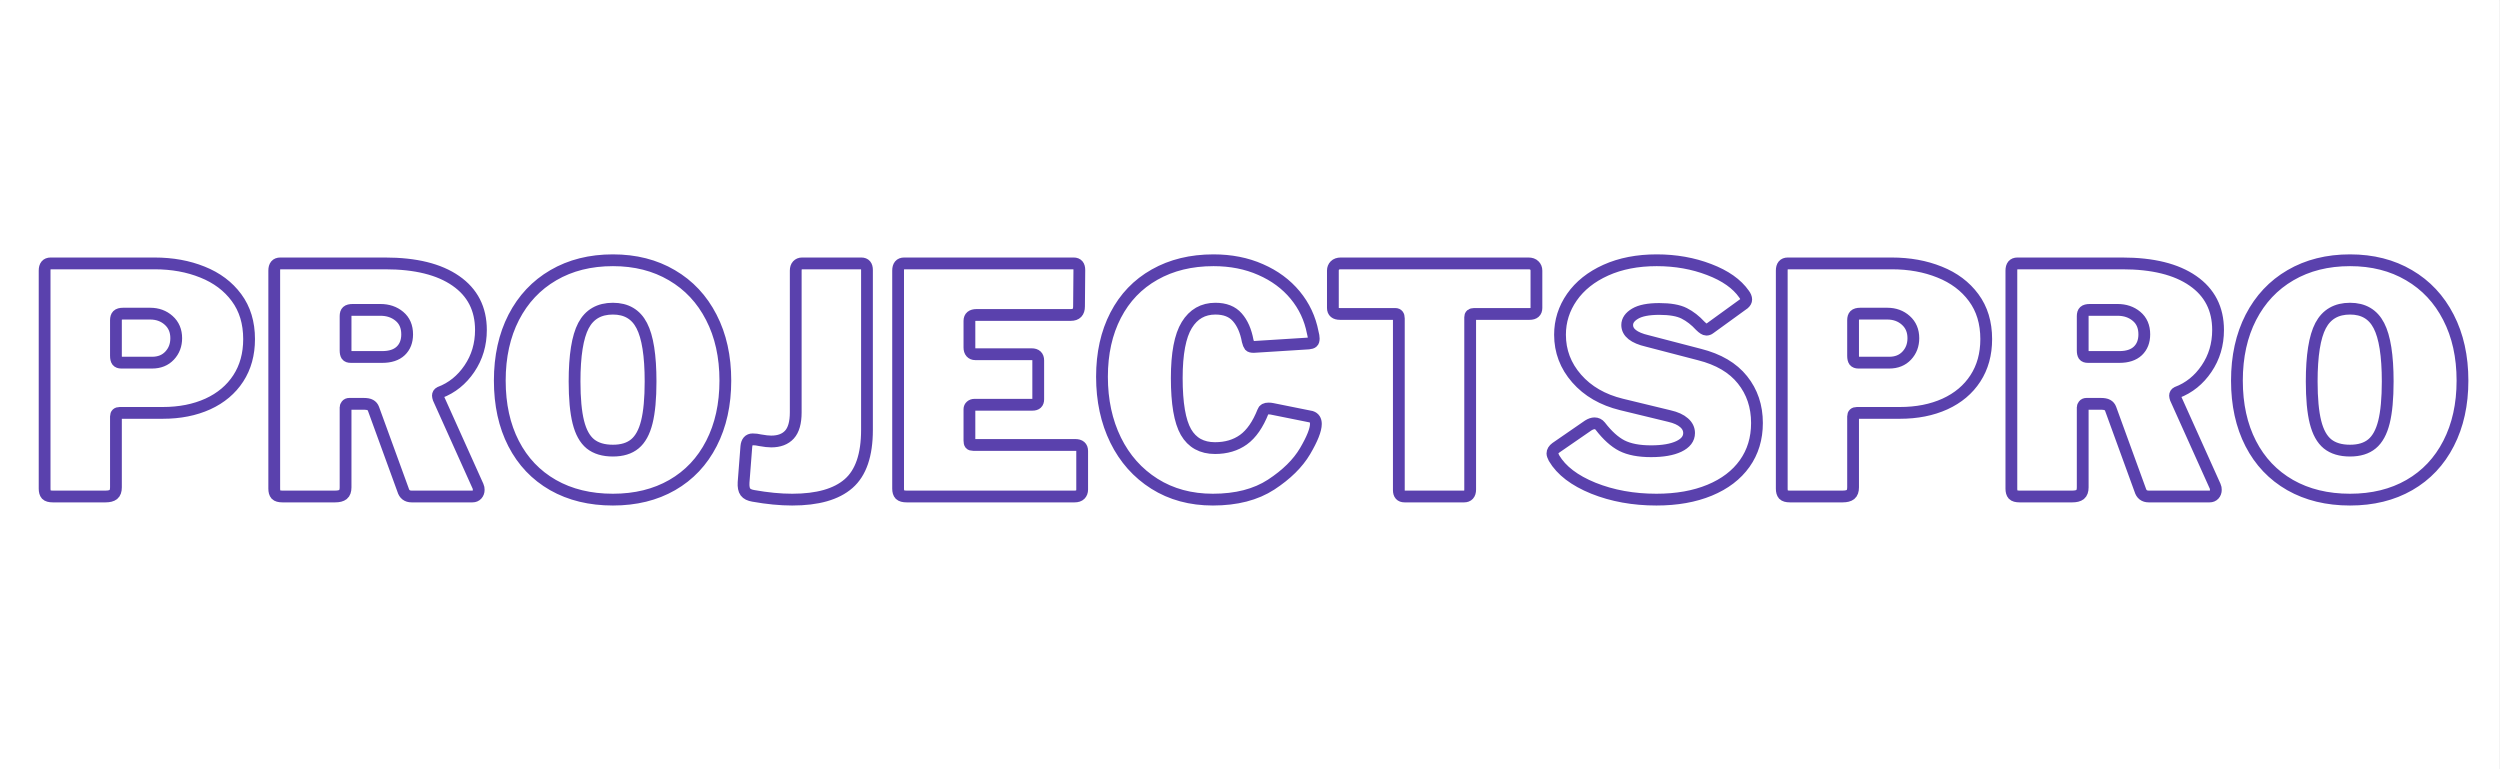 <svg xmlns="http://www.w3.org/2000/svg" xmlns:xlink="http://www.w3.org/1999/xlink" width="1300" zoomAndPan="magnify" viewBox="0 0 974.88 300" height="400" preserveAspectRatio="xMidYMid meet" version="1.0"><rect x="0" y="0" width="974.88" height="300" fill="#808080" stroke="none"/><defs><clipPath id="96fd4fb933"><path d="M 0 0.02 L 974.762 0.02 L 974.762 299.98 L 0 299.98 Z M 0 0.02 " clip-rule="nonzero"/></clipPath><clipPath id="f4fe16ff38"><path d="M 0 75 L 974.762 75 L 974.762 221 L 0 221 Z M 0 75 " clip-rule="nonzero"/></clipPath></defs><g clip-path="url(#96fd4fb933)"><path fill="#ffffff" d="M 0 0.02 L 974.879 0.02 L 974.879 307.48 L 0 307.48 Z M 0 0.02 " fill-opacity="1" fill-rule="nonzero"/><path fill="#ffffff" d="M 0 0.02 L 974.879 0.02 L 974.879 299.98 L 0 299.98 Z M 0 0.02 " fill-opacity="1" fill-rule="nonzero"/><path fill="#ffffff" d="M 0 0.02 L 974.879 0.02 L 974.879 299.98 L 0 299.98 Z M 0 0.02 " fill-opacity="1" fill-rule="nonzero"/></g><g clip-path="url(#f4fe16ff38)"><path stroke-linecap="butt" transform="matrix(0.928, 0, 0, 0.928, -9.389, 88.765)" fill="none" stroke-linejoin="miter" d="M 114.734 46.861 C 114.734 53.201 113.218 58.7 110.187 63.364 C 107.156 68.025 102.891 71.616 97.392 74.13 C 91.889 76.622 85.574 77.869 78.438 77.869 L 60.359 77.869 C 59.303 77.869 58.776 78.361 58.776 79.351 L 58.776 109.163 C 58.776 110.582 58.423 111.584 57.715 112.16 C 57.004 112.72 55.909 112.998 54.427 112.998 L 32.218 112.998 C 30.909 112.998 30.008 112.741 29.511 112.228 C 29.04 111.689 28.804 110.851 28.804 109.714 L 28.804 18.08 C 28.804 16.059 29.642 15.048 31.317 15.048 L 75.023 15.048 C 82.416 15.048 89.119 16.261 95.135 18.69 C 101.173 21.098 105.943 24.677 109.446 29.422 C 112.97 34.171 114.734 39.985 114.734 46.861 Z M 84.113 46.473 C 84.113 43.379 83.061 40.886 80.951 38.996 C 78.846 37.106 76.249 36.158 73.154 36.158 L 61.808 36.158 C 60.671 36.158 59.875 36.386 59.425 36.836 C 58.991 37.266 58.776 37.964 58.776 38.933 L 58.776 53.854 C 58.776 54.906 58.949 55.66 59.294 56.11 C 59.66 56.54 60.229 56.754 61.003 56.754 L 73.958 56.754 C 77.032 56.754 79.49 55.769 81.339 53.79 C 83.187 51.816 84.113 49.374 84.113 46.473 Z M 210.979 108.78 C 211.151 109.121 211.235 109.605 211.235 110.228 C 211.235 111.024 210.987 111.689 210.494 112.228 C 210.023 112.741 209.4 112.998 208.625 112.998 L 183.002 112.998 C 181.154 112.998 179.958 112.076 179.423 110.228 L 167.012 76.159 C 166.755 75.452 166.317 74.926 165.694 74.58 C 165.092 74.235 164.166 74.063 162.919 74.063 L 156.861 74.063 C 156.322 74.063 155.926 74.235 155.669 74.58 C 155.408 74.926 155.282 75.237 155.282 75.515 L 155.282 109.163 C 155.282 110.582 154.928 111.584 154.217 112.16 C 153.51 112.72 152.415 112.998 150.929 112.998 L 128.724 112.998 C 127.411 112.998 126.51 112.741 126.017 112.228 C 125.541 111.689 125.306 110.851 125.306 109.714 L 125.306 18.08 C 125.306 16.059 126.143 15.048 127.819 15.048 L 171.912 15.048 C 184.678 15.048 194.572 17.486 201.598 22.366 C 208.646 27.241 212.17 34.129 212.17 43.025 C 212.17 49.105 210.558 54.523 207.337 59.272 C 204.133 64.017 199.986 67.36 194.896 69.292 C 194.357 69.574 194.087 70.012 194.087 70.614 C 194.087 70.875 194.176 71.271 194.344 71.81 Z M 170.721 54.371 C 174.072 54.371 176.653 53.521 178.455 51.824 C 180.261 50.107 181.162 47.787 181.162 44.861 C 181.162 41.619 180.08 39.093 177.908 37.287 C 175.76 35.485 173.095 34.579 169.917 34.579 L 158.309 34.579 C 157.172 34.579 156.377 34.786 155.926 35.194 C 155.497 35.581 155.282 36.255 155.282 37.223 L 155.282 51.601 C 155.282 52.565 155.434 53.277 155.733 53.727 C 156.032 54.157 156.625 54.371 157.505 54.371 Z M 267.635 114.32 C 258.032 114.32 249.641 112.278 242.462 108.199 C 235.284 104.094 229.764 98.279 225.895 90.76 C 222.026 83.241 220.094 74.42 220.094 64.299 C 220.094 54.178 222.051 45.315 225.958 37.708 C 229.891 30.079 235.436 24.18 242.593 20.012 C 249.767 15.823 258.116 13.726 267.635 13.726 C 277.049 13.726 285.309 15.823 292.42 20.012 C 299.557 24.18 305.076 30.079 308.987 37.708 C 312.92 45.315 314.886 54.178 314.886 64.299 C 314.886 74.332 312.941 83.131 309.055 90.697 C 305.186 98.258 299.683 104.094 292.551 108.199 C 285.44 112.278 277.133 114.32 267.635 114.32 Z M 267.635 93.724 C 271.504 93.724 274.578 92.781 276.855 90.891 C 279.154 89 280.83 85.948 281.882 81.733 C 282.935 77.502 283.461 71.818 283.461 64.686 C 283.461 53.769 282.228 45.938 279.756 41.189 C 277.306 36.44 273.264 34.066 267.635 34.066 C 261.897 34.066 257.771 36.44 255.257 41.189 C 252.765 45.938 251.518 53.769 251.518 64.686 C 251.518 71.818 252.045 77.502 253.097 81.733 C 254.15 85.948 255.838 89 258.158 90.891 C 260.503 92.781 263.661 93.724 267.635 93.724 Z M 374.409 85.022 C 374.409 95.572 371.833 103.096 366.675 107.584 C 361.539 112.076 353.645 114.32 342.985 114.32 C 337.979 114.32 332.531 113.794 326.645 112.741 C 325.054 112.485 323.946 111.937 323.323 111.099 C 322.7 110.262 322.443 108.919 322.548 107.07 L 323.71 92.019 C 323.904 89.998 324.784 88.988 326.354 88.988 C 327.428 88.988 328.493 89.118 329.546 89.375 C 331.478 89.72 333.015 89.889 334.156 89.889 C 337.507 89.889 340.063 88.924 341.827 86.988 C 343.587 85.055 344.467 81.927 344.467 77.612 L 344.467 18.08 C 344.467 17.111 344.702 16.37 345.178 15.853 C 345.671 15.318 346.307 15.048 347.077 15.048 L 372.056 15.048 C 373.626 15.048 374.409 15.975 374.409 17.819 Z M 387.491 18.08 C 387.491 16.059 388.328 15.048 390.004 15.048 L 461.299 15.048 C 462.87 15.048 463.653 15.975 463.653 17.819 L 463.522 33.131 C 463.522 35.514 462.385 36.71 460.108 36.71 L 420.494 36.71 C 418.473 36.71 417.463 37.535 417.463 39.19 L 417.463 50.405 C 417.463 51.285 417.678 51.976 418.111 52.468 C 418.562 52.965 419.143 53.209 419.85 53.209 L 443.604 53.209 C 445.452 53.209 446.378 54.081 446.378 55.82 L 446.378 72.193 C 446.378 73.7 445.583 74.45 443.991 74.45 L 419.559 74.45 C 418.957 74.45 418.452 74.635 418.044 74.997 C 417.656 75.342 417.463 75.772 417.463 76.29 L 417.463 89.501 C 417.463 90.213 417.572 90.697 417.787 90.954 C 418.002 91.211 418.423 91.341 419.046 91.341 L 461.943 91.341 C 463.88 91.341 464.844 92.179 464.844 93.855 L 464.844 110.097 C 464.844 110.982 464.575 111.689 464.04 112.228 C 463.522 112.741 462.739 112.998 461.687 112.998 L 391.069 112.998 C 389.735 112.998 388.8 112.741 388.261 112.228 C 387.747 111.689 387.491 110.851 387.491 109.714 Z M 520.035 13.726 C 527.34 13.726 533.938 15.027 539.828 17.629 C 545.734 20.206 550.58 23.785 554.361 28.361 C 558.146 32.937 560.605 38.179 561.742 44.09 C 562.024 45.143 562.163 45.981 562.163 46.604 C 562.163 47.399 562.003 47.926 561.678 48.183 C 561.379 48.439 560.828 48.612 560.036 48.696 L 536.927 50.149 C 536.043 50.149 535.474 49.997 535.217 49.698 C 534.961 49.395 534.691 48.709 534.409 47.635 C 533.639 43.425 532.186 40.116 530.06 37.708 C 527.955 35.278 524.881 34.066 520.84 34.066 C 515.64 34.066 511.632 36.352 508.82 40.933 C 506.003 45.509 504.597 52.94 504.597 63.234 C 504.597 73.873 505.885 81.435 508.466 85.927 C 511.064 90.415 515.135 92.663 520.68 92.663 C 525.366 92.663 529.353 91.48 532.637 89.118 C 535.946 86.731 538.699 82.765 540.889 77.224 C 541.145 76.429 541.899 76.029 543.145 76.029 C 543.747 76.029 544.231 76.075 544.598 76.159 L 561.097 79.481 C 562.411 79.91 563.064 80.921 563.064 82.508 C 563.064 84.98 561.548 88.794 558.521 93.951 C 555.489 99.088 550.74 103.77 544.274 108.005 C 537.807 112.215 529.639 114.32 519.779 114.32 C 510.453 114.32 502.264 112.097 495.216 107.651 C 488.169 103.201 482.733 97.088 478.91 89.312 C 475.083 81.51 473.172 72.635 473.172 62.687 C 473.172 52.847 475.083 44.229 478.91 36.836 C 482.733 29.447 488.19 23.751 495.284 19.755 C 502.374 15.735 510.626 13.726 520.035 13.726 Z M 570.208 18.08 C 570.208 17.196 570.49 16.476 571.046 15.92 C 571.627 15.339 572.444 15.048 573.496 15.048 L 652.433 15.048 C 653.507 15.048 654.323 15.339 654.879 15.92 C 655.46 16.476 655.751 17.196 655.751 18.08 L 655.751 33.775 C 655.751 35.451 654.782 36.289 652.85 36.289 L 629.483 36.289 C 628.431 36.289 627.905 36.731 627.905 37.611 L 627.905 110.097 C 627.905 111.066 627.677 111.798 627.227 112.291 C 626.797 112.763 626.183 112.998 625.391 112.998 L 600.311 112.998 C 598.724 112.998 597.928 112.118 597.928 110.359 L 597.928 38.158 C 597.928 36.912 597.444 36.289 596.476 36.289 L 573.24 36.289 C 571.219 36.289 570.208 35.451 570.208 33.775 Z M 724.646 41.316 C 722.541 39.017 720.272 37.257 717.847 36.032 C 715.438 34.807 711.948 34.192 707.368 34.192 C 702.791 34.192 699.398 34.862 697.183 36.192 C 694.994 37.501 693.895 39.084 693.895 40.933 C 693.895 44.09 696.712 46.326 702.341 47.635 L 724.259 53.34 C 732.275 55.361 738.3 58.906 742.342 63.975 C 746.4 69.027 748.434 75.073 748.434 82.121 C 748.434 88.634 746.712 94.305 743.276 99.143 C 739.837 103.976 734.927 107.715 728.545 110.359 C 722.162 112.998 714.706 114.32 706.176 114.32 C 696.484 114.32 687.655 112.72 679.681 109.521 C 671.733 106.296 666.221 102.085 663.148 96.886 C 662.698 96.002 662.47 95.349 662.47 94.92 C 662.47 94.036 662.954 93.244 663.923 92.533 L 677.522 83.152 C 678.49 82.55 679.37 82.251 680.166 82.251 C 681.134 82.251 681.93 82.639 682.553 83.413 C 685.538 87.299 688.569 90.04 691.643 91.632 C 694.733 93.198 698.829 93.985 703.919 93.985 C 708.862 93.985 712.765 93.307 715.62 91.952 C 718.478 90.579 719.905 88.71 719.905 86.344 C 719.905 84.668 719.198 83.22 717.779 81.994 C 716.382 80.748 714.323 79.814 711.59 79.191 L 691.512 74.324 C 683.605 72.387 677.319 68.758 672.655 63.428 C 667.994 58.098 665.662 51.963 665.662 45.025 C 665.662 39.286 667.329 34.024 670.659 29.232 C 674.01 24.437 678.759 20.656 684.906 17.886 C 691.07 15.112 698.206 13.726 706.307 13.726 C 714.234 13.726 721.585 15.027 728.351 17.629 C 735.121 20.206 740.009 23.654 743.019 27.974 C 743.617 28.769 743.92 29.519 743.92 30.23 C 743.92 30.832 743.617 31.401 743.019 31.94 L 728.612 42.381 C 728.179 42.726 727.699 42.895 727.16 42.895 C 726.558 42.895 725.72 42.368 724.646 41.316 Z M 844.78 46.861 C 844.78 53.201 843.264 58.7 840.233 63.364 C 837.205 68.025 832.94 71.616 827.438 74.13 C 821.939 76.622 815.62 77.869 808.488 77.869 L 790.405 77.869 C 789.352 77.869 788.826 78.361 788.826 79.351 L 788.826 109.163 C 788.826 110.582 788.468 111.584 787.761 112.16 C 787.054 112.72 785.955 112.998 784.473 112.998 L 762.268 112.998 C 760.955 112.998 760.054 112.741 759.557 112.228 C 759.085 111.689 758.85 110.851 758.85 109.714 L 758.85 18.08 C 758.85 16.059 759.688 15.048 761.363 15.048 L 805.069 15.048 C 812.462 15.048 819.165 16.261 825.181 18.69 C 831.219 21.098 835.989 24.677 839.492 29.422 C 843.015 34.171 844.78 39.985 844.78 46.861 Z M 814.159 46.473 C 814.159 43.379 813.106 40.886 811.001 38.996 C 808.896 37.106 806.294 36.158 803.2 36.158 L 791.853 36.158 C 790.717 36.158 789.921 36.386 789.47 36.836 C 789.041 37.266 788.826 37.964 788.826 38.933 L 788.826 53.854 C 788.826 54.906 788.999 55.66 789.34 56.11 C 789.706 56.54 790.274 56.754 791.049 56.754 L 804.004 56.754 C 807.077 56.754 809.54 55.769 811.389 53.79 C 813.237 51.816 814.159 49.374 814.159 46.473 Z M 941.024 108.78 C 941.197 109.121 941.281 109.605 941.281 110.228 C 941.281 111.024 941.037 111.689 940.54 112.228 C 940.069 112.741 939.445 112.998 938.671 112.998 L 913.048 112.998 C 911.199 112.998 910.008 112.076 909.469 110.228 L 897.062 76.159 C 896.805 75.452 896.363 74.926 895.74 74.58 C 895.138 74.235 894.215 74.063 892.969 74.063 L 886.907 74.063 C 886.372 74.063 885.972 74.235 885.715 74.58 C 885.458 74.926 885.328 75.237 885.328 75.515 L 885.328 109.163 C 885.328 110.582 884.974 111.584 884.267 112.16 C 883.555 112.72 882.461 112.998 880.979 112.998 L 858.77 112.998 C 857.461 112.998 856.555 112.741 856.063 112.228 C 855.591 111.689 855.351 110.851 855.351 109.714 L 855.351 18.08 C 855.351 16.059 856.193 15.048 857.869 15.048 L 901.958 15.048 C 914.723 15.048 924.617 17.486 931.644 22.366 C 938.692 27.241 942.216 34.129 942.216 43.025 C 942.216 49.105 940.607 54.523 937.382 59.272 C 934.179 64.017 930.032 67.36 924.941 69.292 C 924.402 69.574 924.133 70.012 924.133 70.614 C 924.133 70.875 924.221 71.271 924.394 71.81 Z M 900.767 54.371 C 904.118 54.371 906.699 53.521 908.505 51.824 C 910.307 50.107 911.212 47.787 911.212 44.861 C 911.212 41.619 910.126 39.093 907.953 37.287 C 905.806 35.485 903.141 34.579 899.962 34.579 L 888.359 34.579 C 887.218 34.579 886.422 34.786 885.972 35.194 C 885.543 35.581 885.328 36.255 885.328 37.223 L 885.328 51.601 C 885.328 52.565 885.479 53.277 885.778 53.727 C 886.081 54.157 886.671 54.371 887.551 54.371 Z M 997.681 114.32 C 988.077 114.32 979.686 112.278 972.508 108.199 C 965.334 104.094 959.81 98.279 955.941 90.76 C 952.076 83.241 950.139 74.42 950.139 64.299 C 950.139 54.178 952.097 45.315 956.008 37.708 C 959.941 30.079 965.481 24.18 972.639 20.012 C 979.817 15.823 988.161 13.726 997.681 13.726 C 1007.095 13.726 1015.355 15.823 1022.47 20.012 C 1029.602 24.18 1035.126 30.079 1039.033 37.708 C 1042.965 45.315 1044.932 54.178 1044.932 64.299 C 1044.932 74.332 1042.991 83.131 1039.1 90.697 C 1035.231 98.258 1029.733 104.094 1022.597 108.199 C 1015.486 112.278 1007.179 114.32 997.681 114.32 Z M 997.681 93.724 C 1001.55 93.724 1004.623 92.781 1006.901 90.891 C 1009.2 89 1010.875 85.948 1011.928 81.733 C 1012.981 77.502 1013.507 71.818 1013.507 64.686 C 1013.507 53.769 1012.273 45.938 1009.802 41.189 C 1007.352 36.44 1003.314 34.066 997.681 34.066 C 991.946 34.066 987.82 36.44 985.307 41.189 C 982.815 45.938 981.568 53.769 981.568 64.686 C 981.568 71.818 982.095 77.502 983.147 81.733 C 984.2 85.948 985.884 89 988.208 90.891 C 990.549 92.781 993.706 93.724 997.681 93.724 Z M 997.681 93.724 " stroke="#5a41ad" stroke-width="4.951" stroke-opacity="1" stroke-miterlimit="4"/></g></svg>